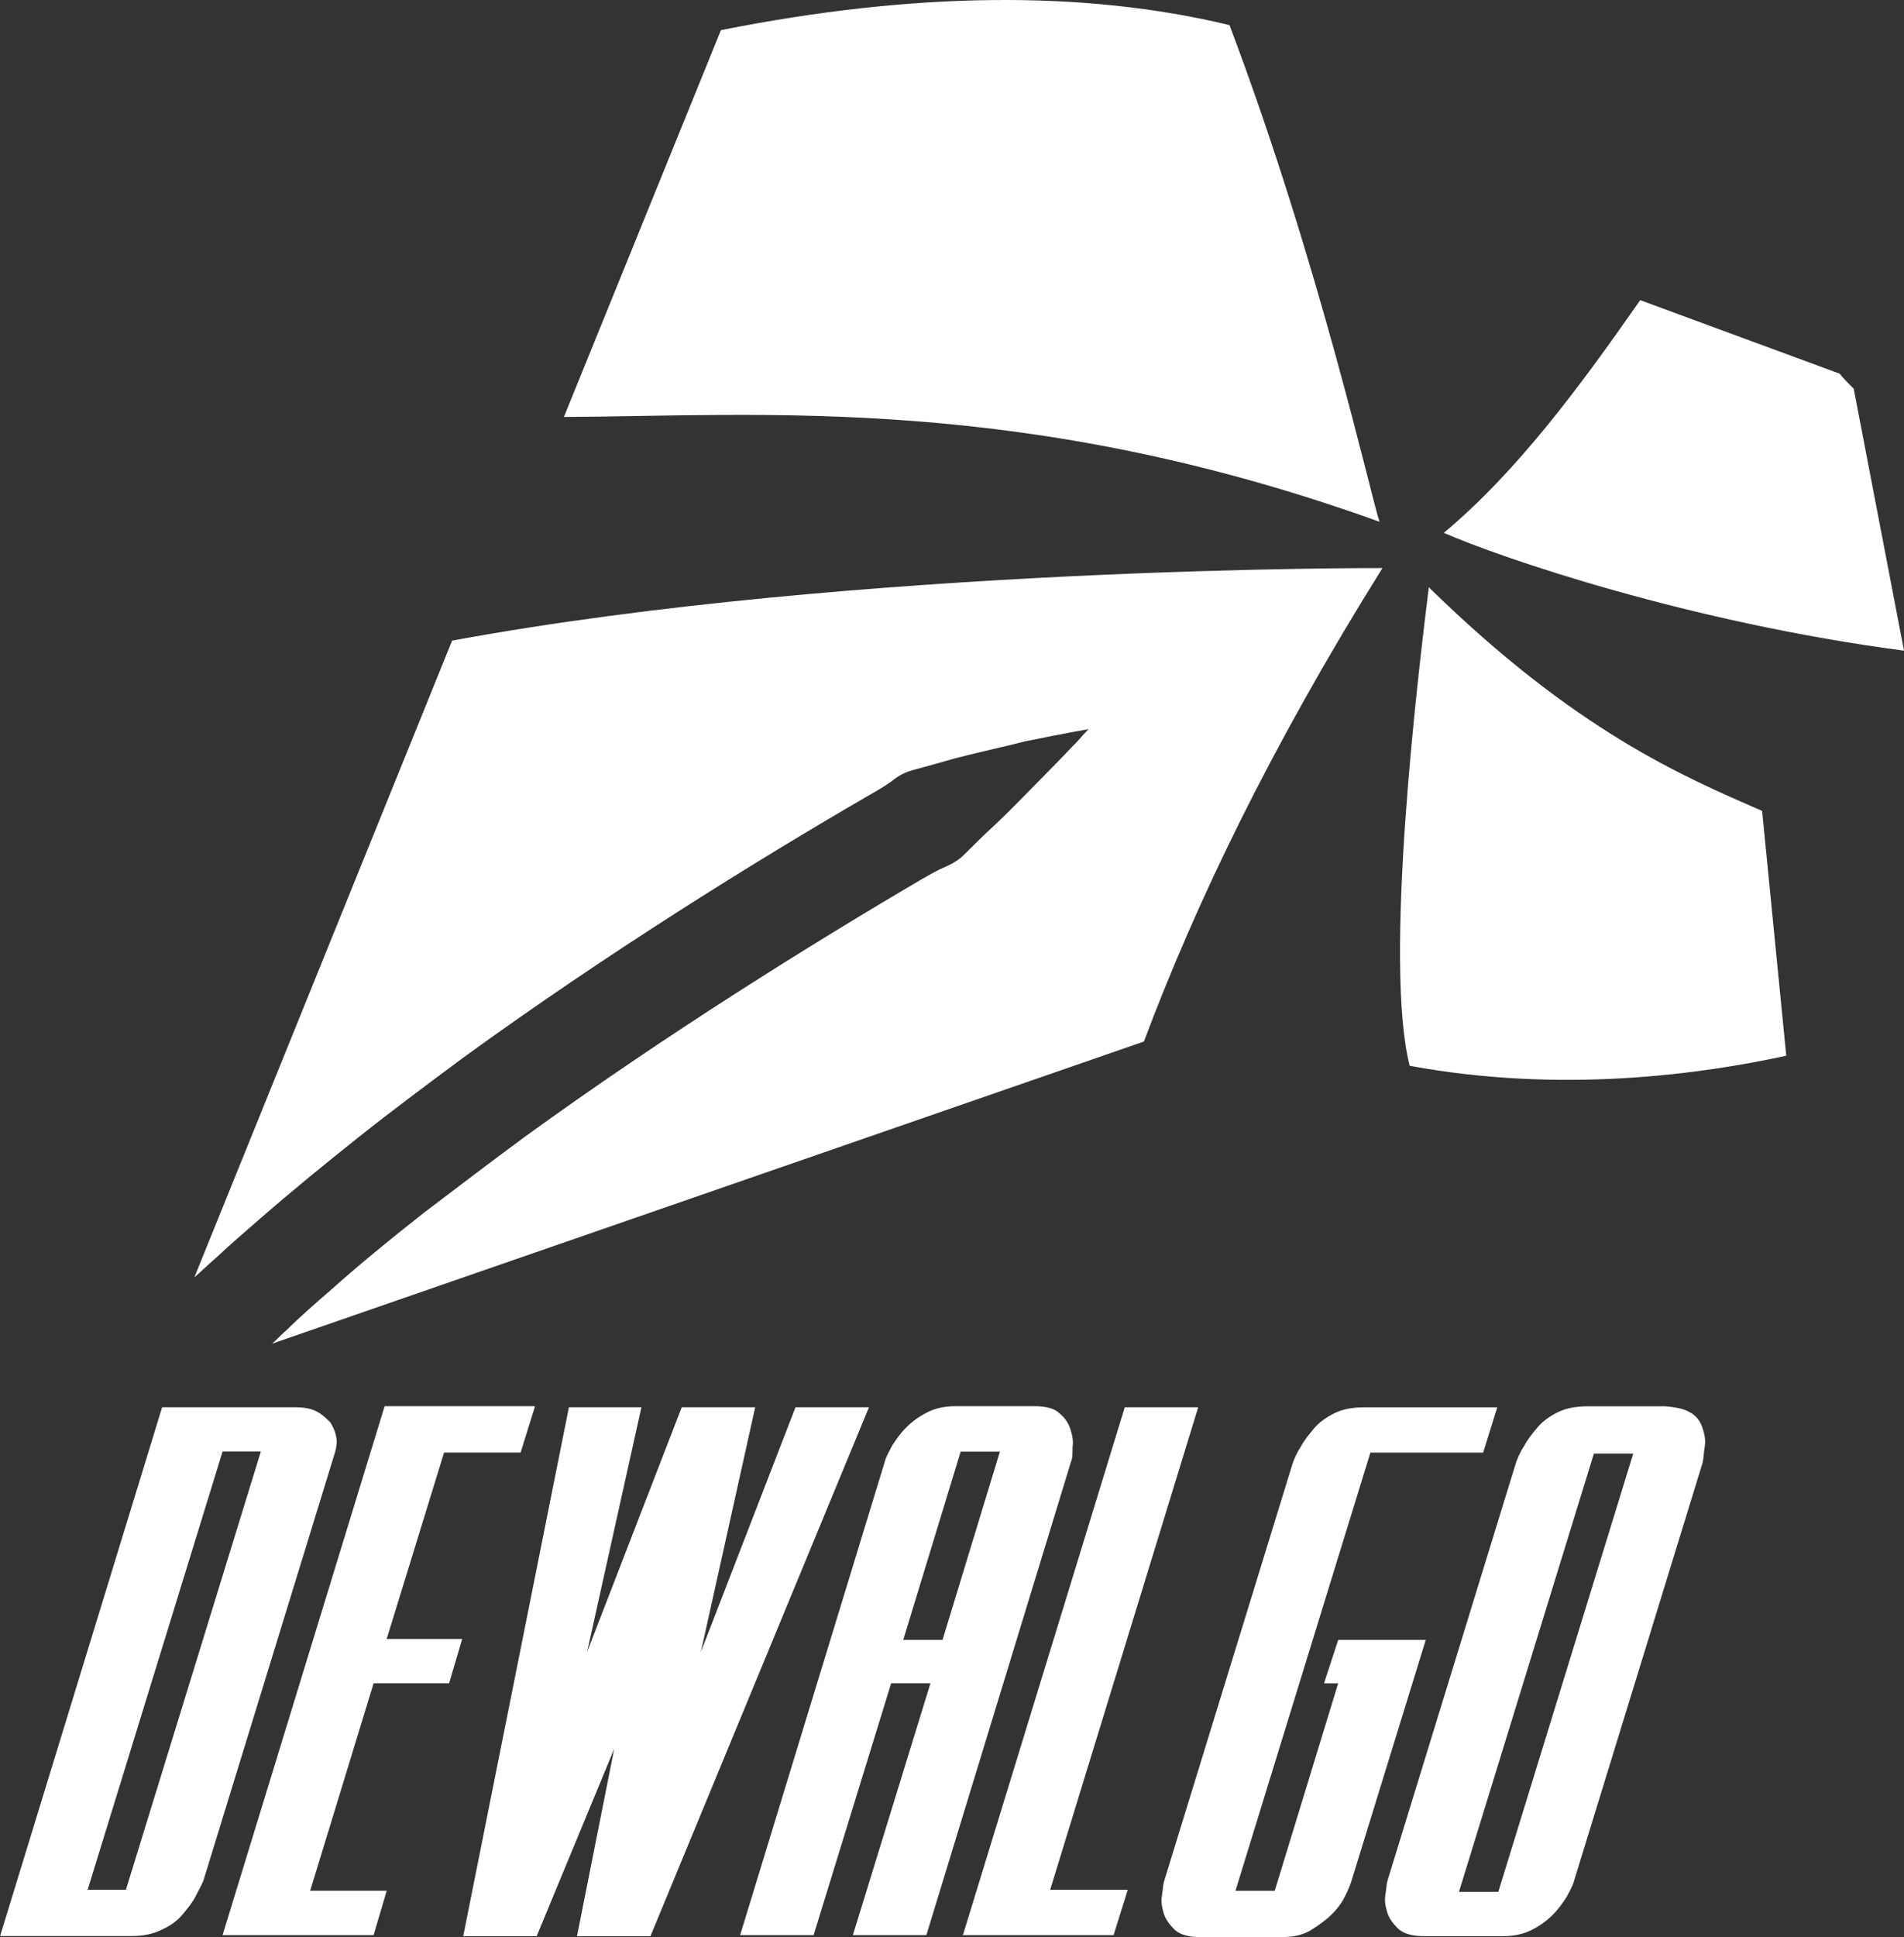 <?xml version="1.0" encoding="utf-8"?>
<!-- Generator: Adobe Illustrator 15.1.0, SVG Export Plug-In . SVG Version: 6.00 Build 0)  -->
<!DOCTYPE svg PUBLIC "-//W3C//DTD SVG 1.1//EN" "http://www.w3.org/Graphics/SVG/1.1/DTD/svg11.dtd">
<svg version="1.1" id="Calque_1" xmlns="http://www.w3.org/2000/svg" xmlns:xlink="http://www.w3.org/1999/xlink" x="0px" y="0px"
	 width="520.588px" height="529.376px" viewBox="17.255 13.244 520.588 529.376"
	 enable-background="new 17.255 13.244 520.588 529.376" xml:space="preserve">
<rect x="17.255" y="13.244" width="520.588" height="529.376" fill="#333333" stroke="none"/>
<title>dewalgo-logo</title>
<path fill="#FFFFFF" d="M214.371,21.48l-42.937,105.711c54.773-0.28,125.813-6.33,223.005,28.638
	c-2.206-6.321-16.529-71.022-41.018-135.724c-39.933-9.623-86.441-9.088-139.025,1.375H214.371z"/>
<path fill="#FFFFFF" d="M520.228,115.354L465.717,95.27c-16.529,23.665-33.602,46.797-53.695,63.589
	c15.715,6.873,67.171,24.498,125.821,32.194l-13.746-71.575c-1.392-1.374-2.749-2.749-3.869-4.141V115.354z"/>
<path fill="#FFFFFF" d="M505.649,301.736l-6.602-66.891c-21.485-9.359-50.946-21.757-91.133-61.12
	c-3.021,24.506-12.39,102.418-5.228,130.776c41.85,7.722,80.103,2.206,102.962-2.749V301.736z"/>
<path fill="#FFFFFF" d="M395.254,168.481c0,0-143.708-0.561-254.384,19.83L70.399,362.305c1.926-1.646,3.581-3.31,5.507-4.955
	c4.141-3.853,8.256-7.45,12.389-11.015c8.536-7.433,17.624-14.866,26.975-22.3c9.352-7.433,18.99-14.595,28.639-21.756
	c39.084-28.367,79.831-53.688,111.218-71.863c1.927-1.095,3.861-2.206,5.787-3.581c1.655-1.366,3.581-2.486,5.507-3.021
	c4.142-1.095,7.977-2.206,11.838-3.301c7.441-1.935,14.052-3.31,19.278-4.676c5.499-1.095,9.623-1.926,12.66-2.486
	c3.056-0.56,4.685-0.831,4.685-0.831s-1.104,1.095-3.021,3.301c-1.935,1.926-4.955,5.227-8.824,9.088
	c-3.853,3.853-8.248,8.536-13.764,13.764c-2.732,2.485-5.507,5.227-8.527,8.256c-1.375,1.366-3.301,2.486-5.236,3.301
	c-1.926,0.814-3.852,1.927-5.786,3.021c-30.548,17.904-70.743,42.953-108.732,70.48c-9.368,6.873-18.719,14.034-27.807,20.908
	c-9.088,7.161-17.896,14.323-25.872,21.484c-4.141,3.581-8.256,7.162-11.837,10.743c-1.375,1.086-2.486,2.478-3.853,3.58
	l238.397-82.58c14.052-37.438,34.417-80.119,65.235-129.402V168.481z"/>
<path fill="#FFFFFF" d="M17.271,542.349l44.312-144.541h36.063c2.486,0,4.396,0.271,6.05,1.086c1.646,0.832,2.741,1.935,3.861,3.038
	c0.832,1.357,1.366,2.478,1.646,4.124c0.279,1.375,0,2.749-0.28,3.853L72.868,527.176c-0.56,1.375-1.374,2.75-2.206,4.413
	c-0.84,1.646-2.206,3.292-3.581,4.938c-1.374,1.646-3.31,3.038-5.787,4.141c-2.206,1.104-4.955,1.646-7.976,1.646H17.255
	L17.271,542.349z M78.112,409.908L41.218,529.671h10.463l36.895-119.763H78.112z"/>
<path fill="#FFFFFF" d="M163.459,397.808l-3.861,12.389h-20.925l-15.689,50.93h20.645l-3.581,12.117h-20.645l-17.344,56.699h20.925
	l-3.581,12.117h-41.29l44.311-144.54h41.019L163.459,397.808z"/>
<path fill="#FFFFFF" d="M143.908,542.349l28.901-144.541h19.821l-14.857,66.882l25.881-66.882h20.085l-14.858,66.882l25.881-66.882
	h20.085l-59.746,144.541h-20.085l10.183-51.219l-21.205,51.219H143.908z"/>
<path fill="#FFFFFF" d="M310.18,412.402L270.544,542.06h-20.093l21.205-68.816h-10.743l-21.205,68.816h-20.085l39.636-129.657
	c0.28-1.103,1.104-2.494,1.935-4.141c1.095-1.646,2.206-3.31,3.853-4.938c1.654-1.663,3.581-3.038,5.787-4.141
	c2.215-1.104,4.675-1.663,7.722-1.663h21.477c3.038,0,5.516,0.56,6.873,1.935c1.663,1.374,2.495,2.749,3.021,4.396
	c0.544,1.646,0.849,3.309,0.577,4.955c0,1.646,0,2.749-0.288,3.581L310.18,412.402z M274.957,461.397l15.689-51.456h-10.734
	l-15.698,51.456H274.957z"/>
<path fill="#FFFFFF" d="M280.447,542.349l44.345-144.541h20.076l-40.476,131.863h21.214l-3.87,12.389h-41.289V542.349z"/>
<path fill="#FFFFFF" d="M383.137,461.397h23.946l-20.382,66.084c-0.271,0.832-0.814,2.206-1.629,3.853s-1.936,3.31-3.598,4.956
	c-1.63,1.646-3.564,3.021-5.771,4.395c-2.206,1.375-4.956,1.936-8.265,1.936h-21.757c-3.31,0-5.516-0.561-7.161-1.936
	c-1.375-1.374-2.479-2.749-3.021-4.395c-0.525-1.646-0.831-3.31-0.56-4.956s0.271-2.732,0.56-3.853l35.248-114.519
	c0.544-1.375,1.087-2.749,2.207-4.412c0.831-1.646,2.206-3.293,3.563-4.939c1.392-1.646,3.326-3.037,5.532-4.141
	c2.207-1.103,4.938-1.646,8.248-1.646h36.335l-3.853,12.39h-30.836l-36.895,119.745h10.742l17.344-56.699h-3.869l3.869-11.828
	V461.397z"/>
<path fill="#FFFFFF" d="M479.77,399.454c1.662,1.086,2.478,2.478,3.021,4.141c0.543,1.646,0.849,3.292,0.577,4.956
	c-0.289,1.646-0.289,3.021-0.577,4.378l-35.231,114.536c-0.271,1.086-1.086,2.478-1.935,4.124c-1.087,1.663-2.206,3.31-3.853,4.955
	c-1.646,1.663-3.581,3.021-5.787,4.141c-2.206,1.087-4.684,1.664-7.722,1.664h-21.468c-3.31,0-5.516-0.577-7.162-1.936
	c-1.392-1.374-2.494-2.749-3.021-4.412c-0.543-1.629-0.849-3.292-0.577-4.938c0.288-1.646,0.288-2.749,0.577-3.853l35.231-114.536
	c0.56-1.374,1.086-2.732,2.206-4.396c0.849-1.646,2.206-3.292,3.581-4.955c1.374-1.646,3.309-3.021,5.516-4.141
	c2.206-1.086,4.955-1.63,8.247-1.63h21.214c3.292,0.271,5.498,0.815,7.162,1.918V399.454z M416.162,530.231h10.76l36.895-119.764
	h-10.76L416.162,530.231z"/>
</svg>
